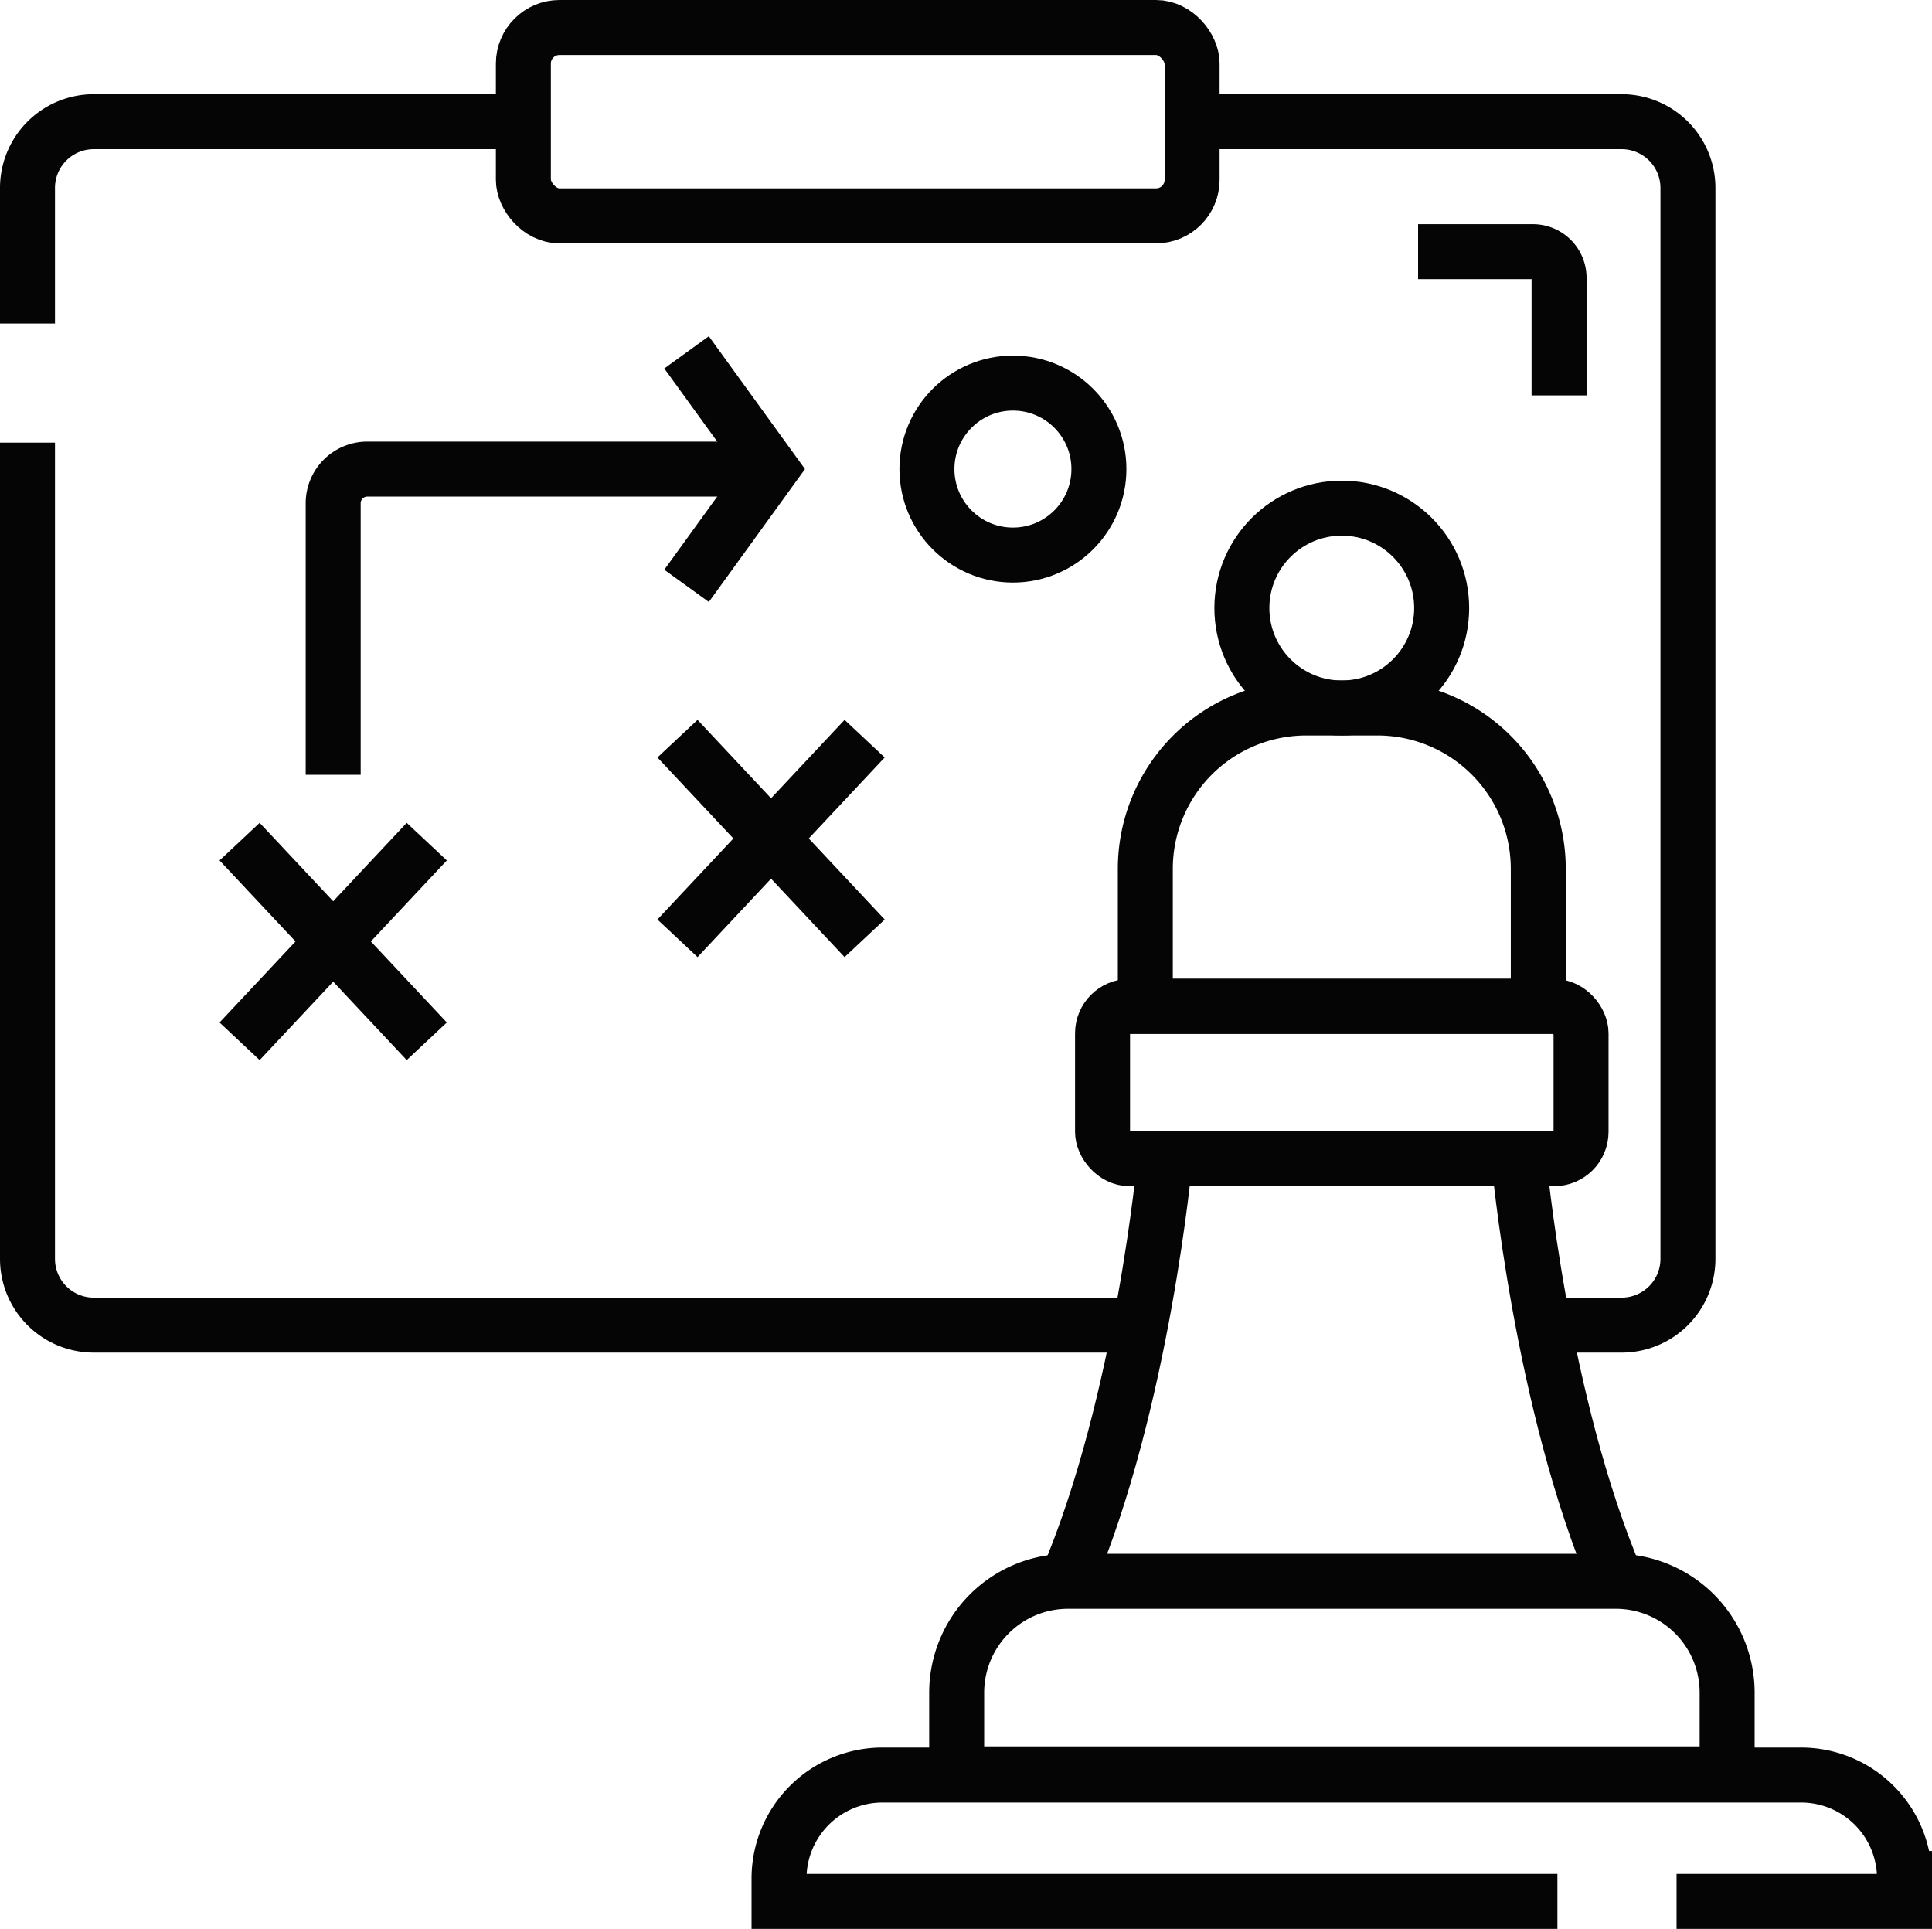 <?xml version="1.0" ?><svg viewBox="0 0 351.39 350.81" xmlns="http://www.w3.org/2000/svg"><defs><style>.cls-1{fill:none;stroke:#050505;stroke-miterlimit:10;stroke-width:10px;}</style></defs><title/><g data-name="Layer 2" id="Layer_2"><g data-name="Layer 1" id="Layer_1-2"><path class="cls-1" d="M5,80.5V229A12.05,12.05,0,0,0,17.05,241H207.4"/><path class="cls-1" d="M5,58.84V34.19A12.05,12.05,0,0,1,17.05,22.13H95.2"/><path class="cls-1" d="M216.82,22.13H295A12.06,12.06,0,0,1,307,34.19V229A12.06,12.06,0,0,1,295,241H280.7"/><rect class="cls-1" height="34.26" rx="6.56" ry="6.56" width="121.63" x="95.19" y="5"/><line class="cls-1" x1="43.58" x2="77.62" y1="153.07" y2="189.38"/><line class="cls-1" x1="77.62" x2="43.58" y1="153.07" y2="189.38"/><line class="cls-1" x1="123.22" x2="157.26" y1="134.34" y2="170.65"/><line class="cls-1" x1="157.26" x2="123.22" y1="134.34" y2="170.65"/><path class="cls-1" d="M60.6,140.91V91.52a6.21,6.21,0,0,1,6.21-6.21h67.6"/><circle class="cls-1" cx="184.23" cy="85.31" r="15.64"/><polyline class="cls-1" points="124.87 106.55 140.24 85.31 124.87 64.08"/><rect class="cls-1" height="27.69" rx="4.88" ry="4.88" width="87.03" x="200.53" y="183.04"/><path class="cls-1" d="M294.09,287.59c-13.9-32.51-17.86-76.86-17.86-76.86H211.89s-4,44.35-17.89,76.86"/><path class="cls-1" d="M194.24,287.59h99.63a20.26,20.26,0,0,1,20.26,20.26v14.77a0,0,0,0,1,0,0H174a0,0,0,0,1,0,0V307.85a20.26,20.26,0,0,1,20.26-20.26Z"/><path class="cls-1" d="M237.57,128.76h12.95A29.26,29.26,0,0,1,279.78,158v25a0,0,0,0,1,0,0H208.31a0,0,0,0,1,0,0V158A29.26,29.26,0,0,1,237.57,128.76Z"/><circle class="cls-1" cx="244.04" cy="110.59" r="18.17"/><path class="cls-1" d="M304.93,345.81h41.46v-4.17a18.81,18.81,0,0,0-18.82-18.81H160.51a18.82,18.82,0,0,0-18.82,18.81v4.17H283.26"/><path class="cls-1" d="M257.92,45.77H278.8a4.76,4.76,0,0,1,4.76,4.76V71.91"/></g></g></svg>